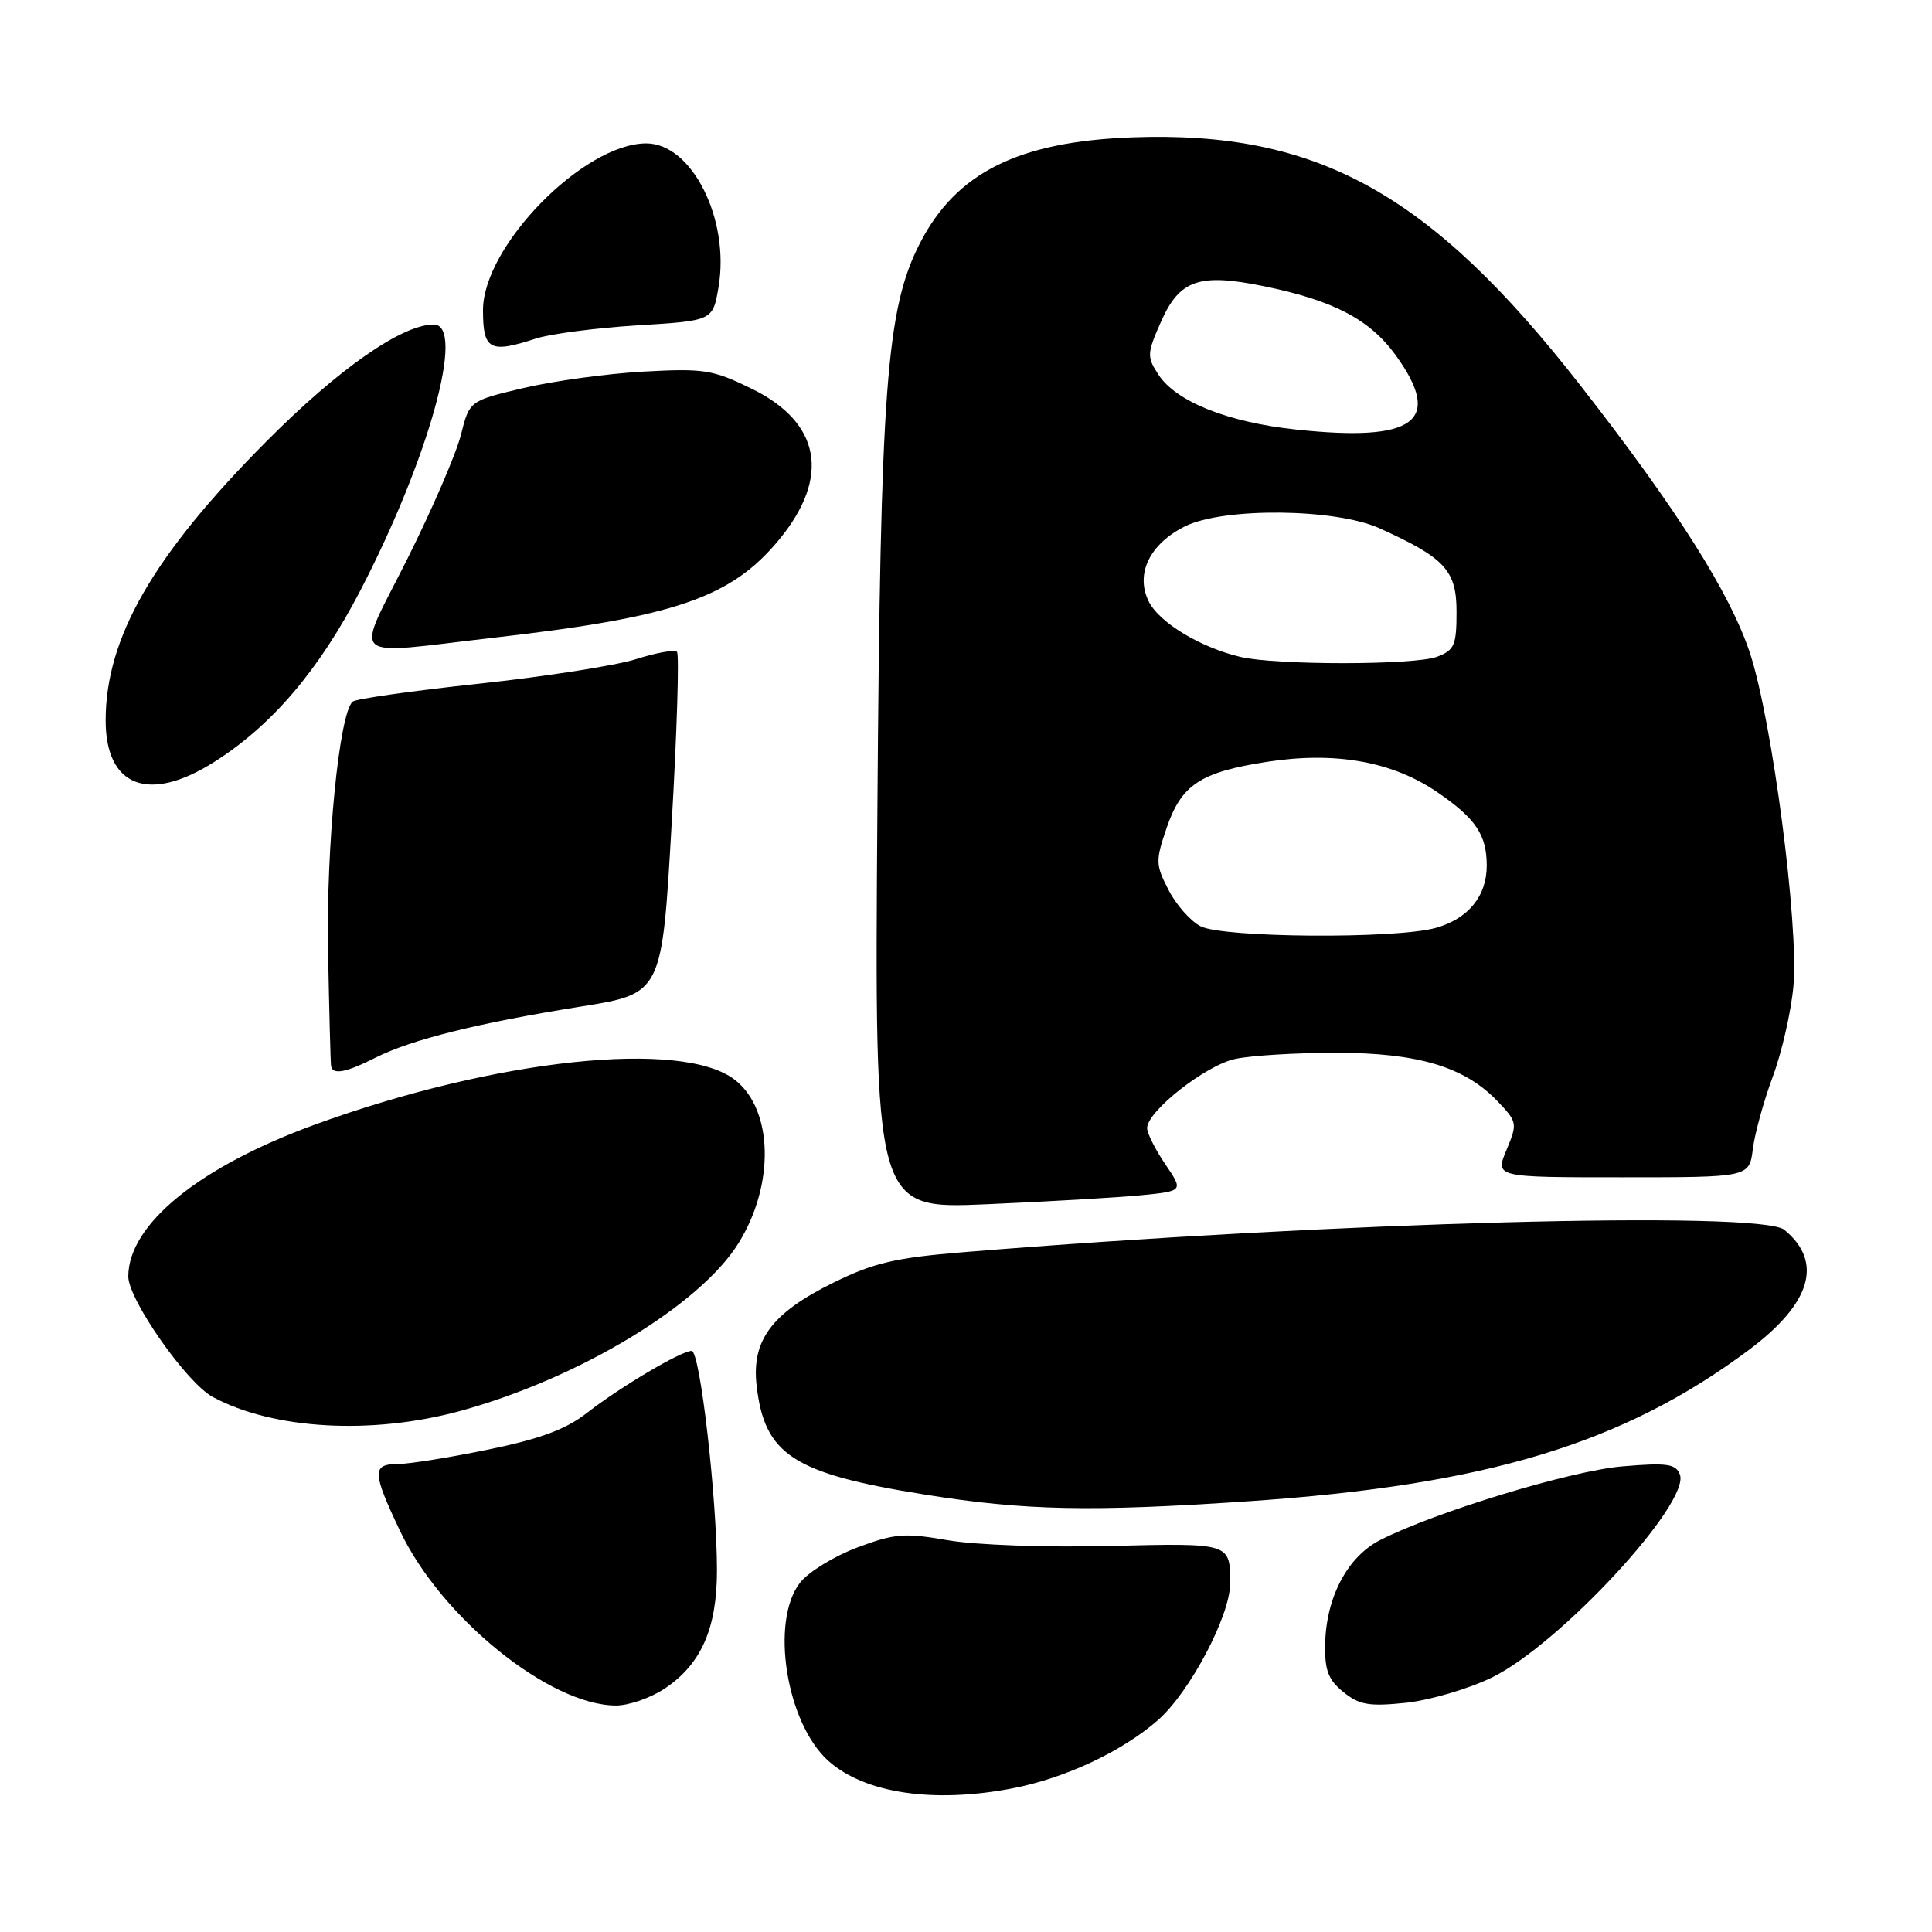 <?xml version="1.0" encoding="UTF-8" standalone="no"?>
<!DOCTYPE svg PUBLIC "-//W3C//DTD SVG 1.1//EN" "http://www.w3.org/Graphics/SVG/1.1/DTD/svg11.dtd" >
<svg xmlns="http://www.w3.org/2000/svg" xmlns:xlink="http://www.w3.org/1999/xlink" version="1.1" viewBox="0 0 256 256">
 <g >
 <path fill="currentColor"
d=" M 134.04 236.99 C 141.06 235.66 148.69 232.09 153.45 227.91 C 157.65 224.22 163.00 214.10 163.00 209.83 C 163.00 204.42 163.12 204.46 147.02 204.85 C 138.61 205.06 129.24 204.72 125.61 204.09 C 119.84 203.09 118.57 203.19 113.60 205.05 C 110.55 206.19 107.14 208.28 106.02 209.70 C 102.02 214.79 104.18 228.36 109.79 233.35 C 114.59 237.61 123.61 238.97 134.04 236.99 Z  M 88.10 223.73 C 92.90 220.52 95.00 215.78 95.00 208.11 C 95.00 198.47 92.76 179.00 91.65 179.00 C 90.25 179.00 82.15 183.80 77.76 187.23 C 75.01 189.38 71.58 190.66 64.76 192.06 C 59.67 193.11 54.26 193.98 52.75 193.99 C 49.28 194.00 49.30 195.03 52.99 202.82 C 58.43 214.32 72.81 225.96 81.60 225.99 C 83.31 226.00 86.23 224.98 88.10 223.73 Z  M 197.70 222.27 C 206.69 217.87 224.03 199.12 222.59 195.37 C 222.05 193.97 220.89 193.80 214.99 194.30 C 208.16 194.87 190.25 200.32 182.89 204.06 C 178.56 206.26 175.72 211.62 175.59 217.83 C 175.52 221.32 175.99 222.57 178.00 224.20 C 180.11 225.91 181.40 226.14 186.29 225.63 C 189.47 225.29 194.61 223.78 197.70 222.27 Z  M 165.50 198.92 C 196.97 196.78 215.09 191.30 231.74 178.87 C 240.00 172.70 241.62 167.23 236.44 162.96 C 233.33 160.38 176.39 161.93 127.67 165.92 C 118.63 166.66 115.77 167.33 110.45 169.95 C 102.28 173.97 99.58 177.58 100.25 183.56 C 101.29 192.77 105.09 195.25 122.50 198.03 C 135.81 200.17 144.52 200.34 165.50 198.92 Z  M 61.02 186.95 C 76.70 182.65 92.78 172.94 97.88 164.69 C 102.67 156.95 102.45 147.07 97.41 143.11 C 90.50 137.67 65.70 140.29 41.77 149.00 C 26.41 154.59 17.01 162.23 17.00 169.14 C 17.00 172.21 24.74 183.26 28.20 185.11 C 36.23 189.43 49.30 190.16 61.02 186.95 Z  M 151.16 158.38 C 156.82 157.82 156.82 157.82 154.41 154.27 C 153.08 152.32 152.00 150.16 152.00 149.48 C 152.00 147.24 159.78 141.13 163.69 140.31 C 165.79 139.86 171.78 139.50 177.00 139.50 C 187.87 139.50 194.04 141.34 198.40 145.89 C 201.06 148.67 201.09 148.85 199.62 152.37 C 198.10 156.00 198.10 156.00 214.95 156.00 C 231.79 156.00 231.79 156.00 232.26 152.25 C 232.52 150.19 233.71 145.86 234.91 142.64 C 236.11 139.41 237.34 134.01 237.64 130.64 C 238.36 122.52 234.82 95.47 231.88 86.54 C 229.26 78.62 222.27 67.56 209.50 51.19 C 189.53 25.58 174.59 17.30 150.00 18.20 C 134.96 18.76 126.72 22.86 121.92 32.18 C 117.44 40.90 116.66 51.16 116.26 107.36 C 115.87 160.21 115.87 160.21 130.69 159.57 C 138.83 159.22 148.05 158.68 151.16 158.38 Z  M 49.79 140.13 C 54.55 137.74 63.38 135.54 76.93 133.38 C 87.71 131.66 87.71 131.66 88.99 109.30 C 89.70 97.00 90.02 86.68 89.70 86.37 C 89.39 86.05 86.96 86.49 84.31 87.33 C 81.67 88.18 72.30 89.64 63.50 90.59 C 54.70 91.53 47.15 92.60 46.73 92.97 C 44.95 94.52 43.21 112.15 43.47 126.00 C 43.62 133.97 43.80 140.84 43.87 141.25 C 44.08 142.46 45.83 142.13 49.79 140.13 Z  M 28.39 100.96 C 36.03 96.12 42.23 88.85 47.73 78.28 C 56.84 60.76 61.74 43.00 57.47 43.00 C 53.27 43.00 44.86 48.87 35.33 58.46 C 20.30 73.57 14.00 84.50 14.00 95.46 C 14.00 104.27 19.73 106.46 28.39 100.96 Z  M 65.50 84.49 C 89.48 81.75 96.91 79.19 103.24 71.50 C 110.07 63.21 108.75 55.98 99.59 51.50 C 94.44 48.98 93.27 48.80 85.24 49.24 C 80.43 49.51 73.28 50.49 69.35 51.42 C 62.21 53.11 62.21 53.11 61.07 57.64 C 60.44 60.14 57.24 67.54 53.96 74.09 C 47.01 87.95 45.69 86.76 65.50 84.49 Z  M 71.01 44.86 C 72.93 44.24 78.99 43.45 84.48 43.11 C 94.45 42.50 94.45 42.50 95.21 38.04 C 96.73 29.06 91.68 19.00 85.64 19.00 C 77.34 19.00 64.01 32.60 64.00 41.08 C 64.00 46.38 64.89 46.86 71.01 44.86 Z  M 159.09 122.74 C 157.76 122.06 155.85 119.90 154.84 117.93 C 153.12 114.60 153.10 114.07 154.57 109.75 C 156.53 103.98 159.04 102.32 167.86 100.95 C 176.95 99.54 184.54 100.90 190.51 105.01 C 195.57 108.49 197.00 110.63 197.00 114.71 C 197.00 118.76 194.53 121.76 190.22 122.96 C 184.91 124.43 162.08 124.27 159.09 122.74 Z  M 164.34 87.04 C 159.01 85.77 153.57 82.47 152.20 79.67 C 150.42 76.04 152.34 72.08 157.00 69.75 C 162.11 67.20 176.96 67.35 182.82 70.01 C 191.49 73.94 193.00 75.58 193.00 81.09 C 193.00 85.49 192.71 86.16 190.43 87.02 C 187.48 88.15 169.03 88.16 164.34 87.04 Z  M 171.75 56.92 C 162.70 55.96 155.85 53.22 153.51 49.66 C 151.95 47.27 151.97 46.86 153.85 42.60 C 156.30 37.07 158.91 36.17 167.45 37.92 C 176.70 39.81 181.49 42.32 184.93 47.06 C 191.27 55.81 187.53 58.61 171.75 56.92 Z "/>
</g>
</svg>